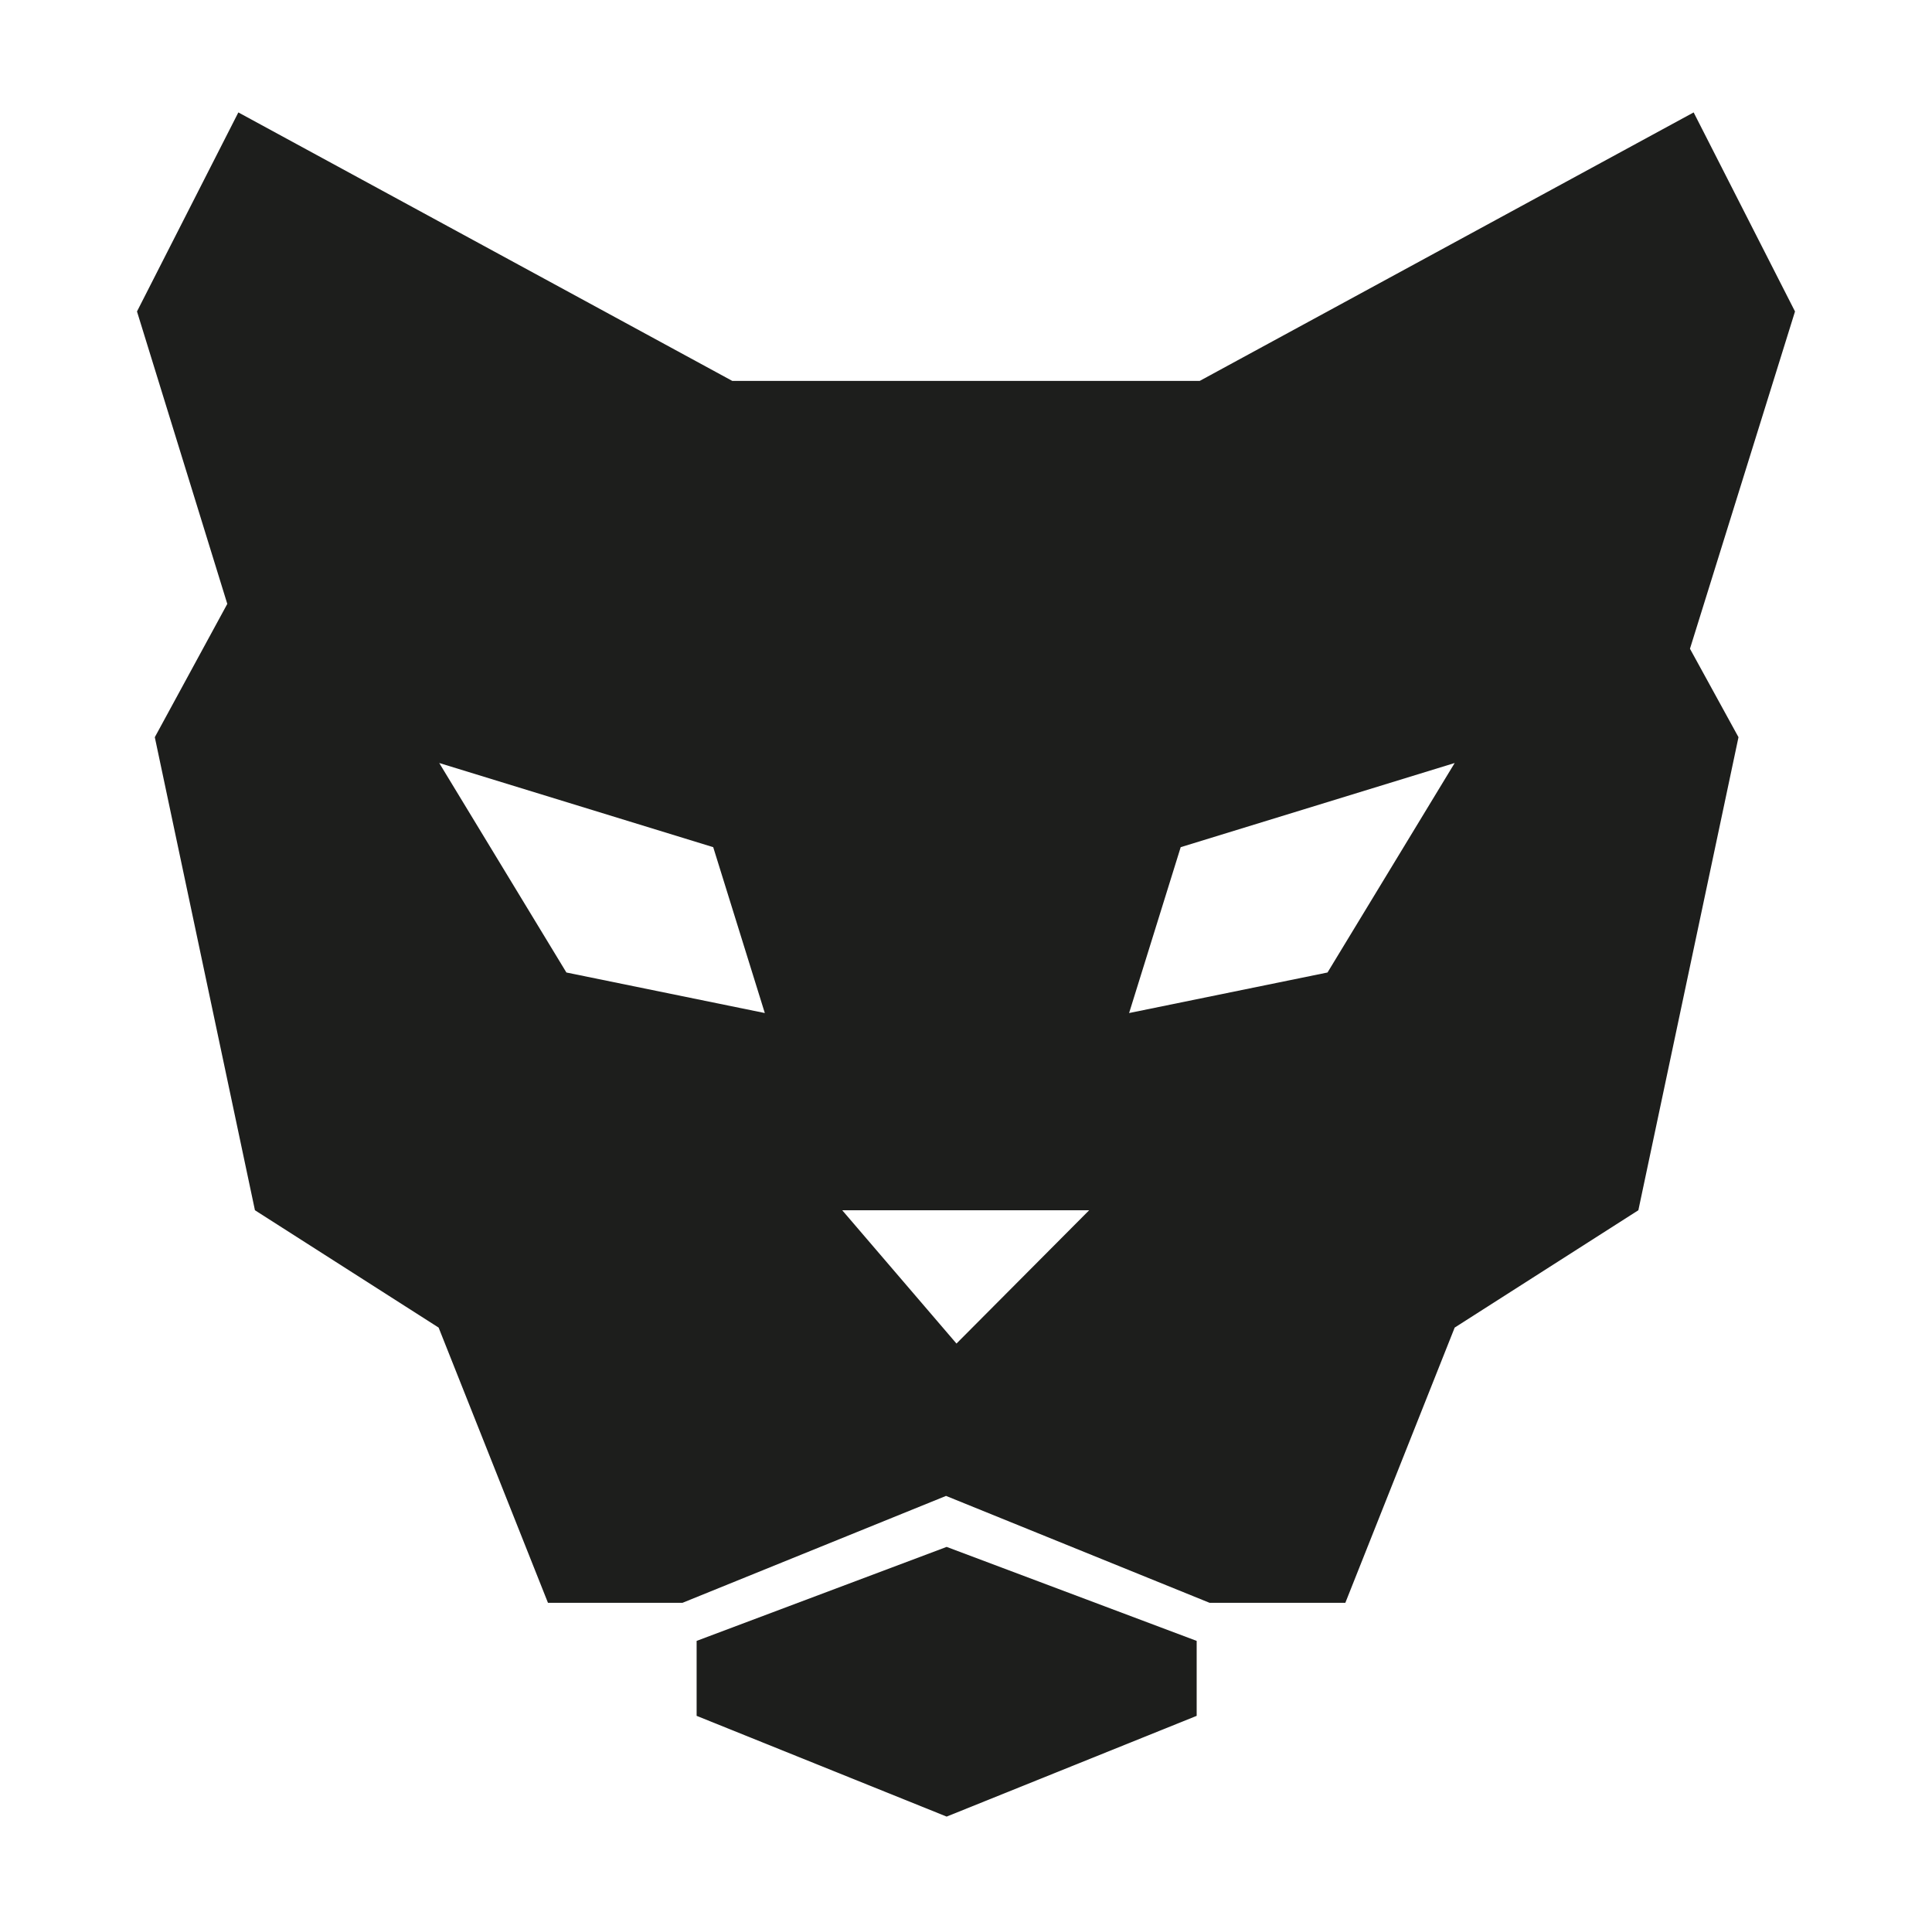 <?xml version="1.0" encoding="utf-8"?>
<!-- Generator: Adobe Illustrator 25.4.1, SVG Export Plug-In . SVG Version: 6.00 Build 0)  -->
<svg version="1.1" id="Layer_1" xmlns="http://www.w3.org/2000/svg" xmlns:xlink="http://www.w3.org/1999/xlink" x="0px" y="0px"
	 viewBox="0 0 314.5 314" style="enable-background:new 0 0 314.5 314;" xml:space="preserve">
<style type="text/css">
	.st0{fill:#5400E7;}
	.st1{fill:#1D1E1C;}
</style>
<g id="Layer_2_1_">
	<g id="Layer_1-2">
		<g id="aeb185af-abc3-4d29-985e-4961b12019ea">
			<g id="ee7f433f-5fc6-4db4-acb0-45285f089abd">
				<polyline class="st0" points="0,0 140.9,0 314.5,0 				"/>
				<polyline class="st0" points="314.5,314 126.1,314 0,314 				"/>
			</g>
		</g>
	</g>
</g>
<g>
	<path class="st1" d="M292.2,50.7l-16.5-32.4L195.3,62h-76.1L38.8,18.3L22.3,50.7L37,98.3L25.2,120L41.5,197l29.9,19.1l17.8,44.8
		h21.9l42.9-17.4l42.9,17.4H219l17.8-44.8l29.9-19.1L283,120l-7.9-14.4L292.2,50.7z M92.2,158.3l-20.7-34.1l44.6,13.7l8.4,27
		L92.2,158.3z M155.7,218.7L137.1,197h40.2L155.7,218.7z M216.1,158.3l-32.3,6.6l8.4-27l44.6-13.7L216.1,158.3z"/>
	<polygon class="st1" points="113.4,267.1 113.4,279.3 154.1,295.7 194.8,279.3 194.8,267.1 154.1,251.8 	"/>
</g>
</svg>

